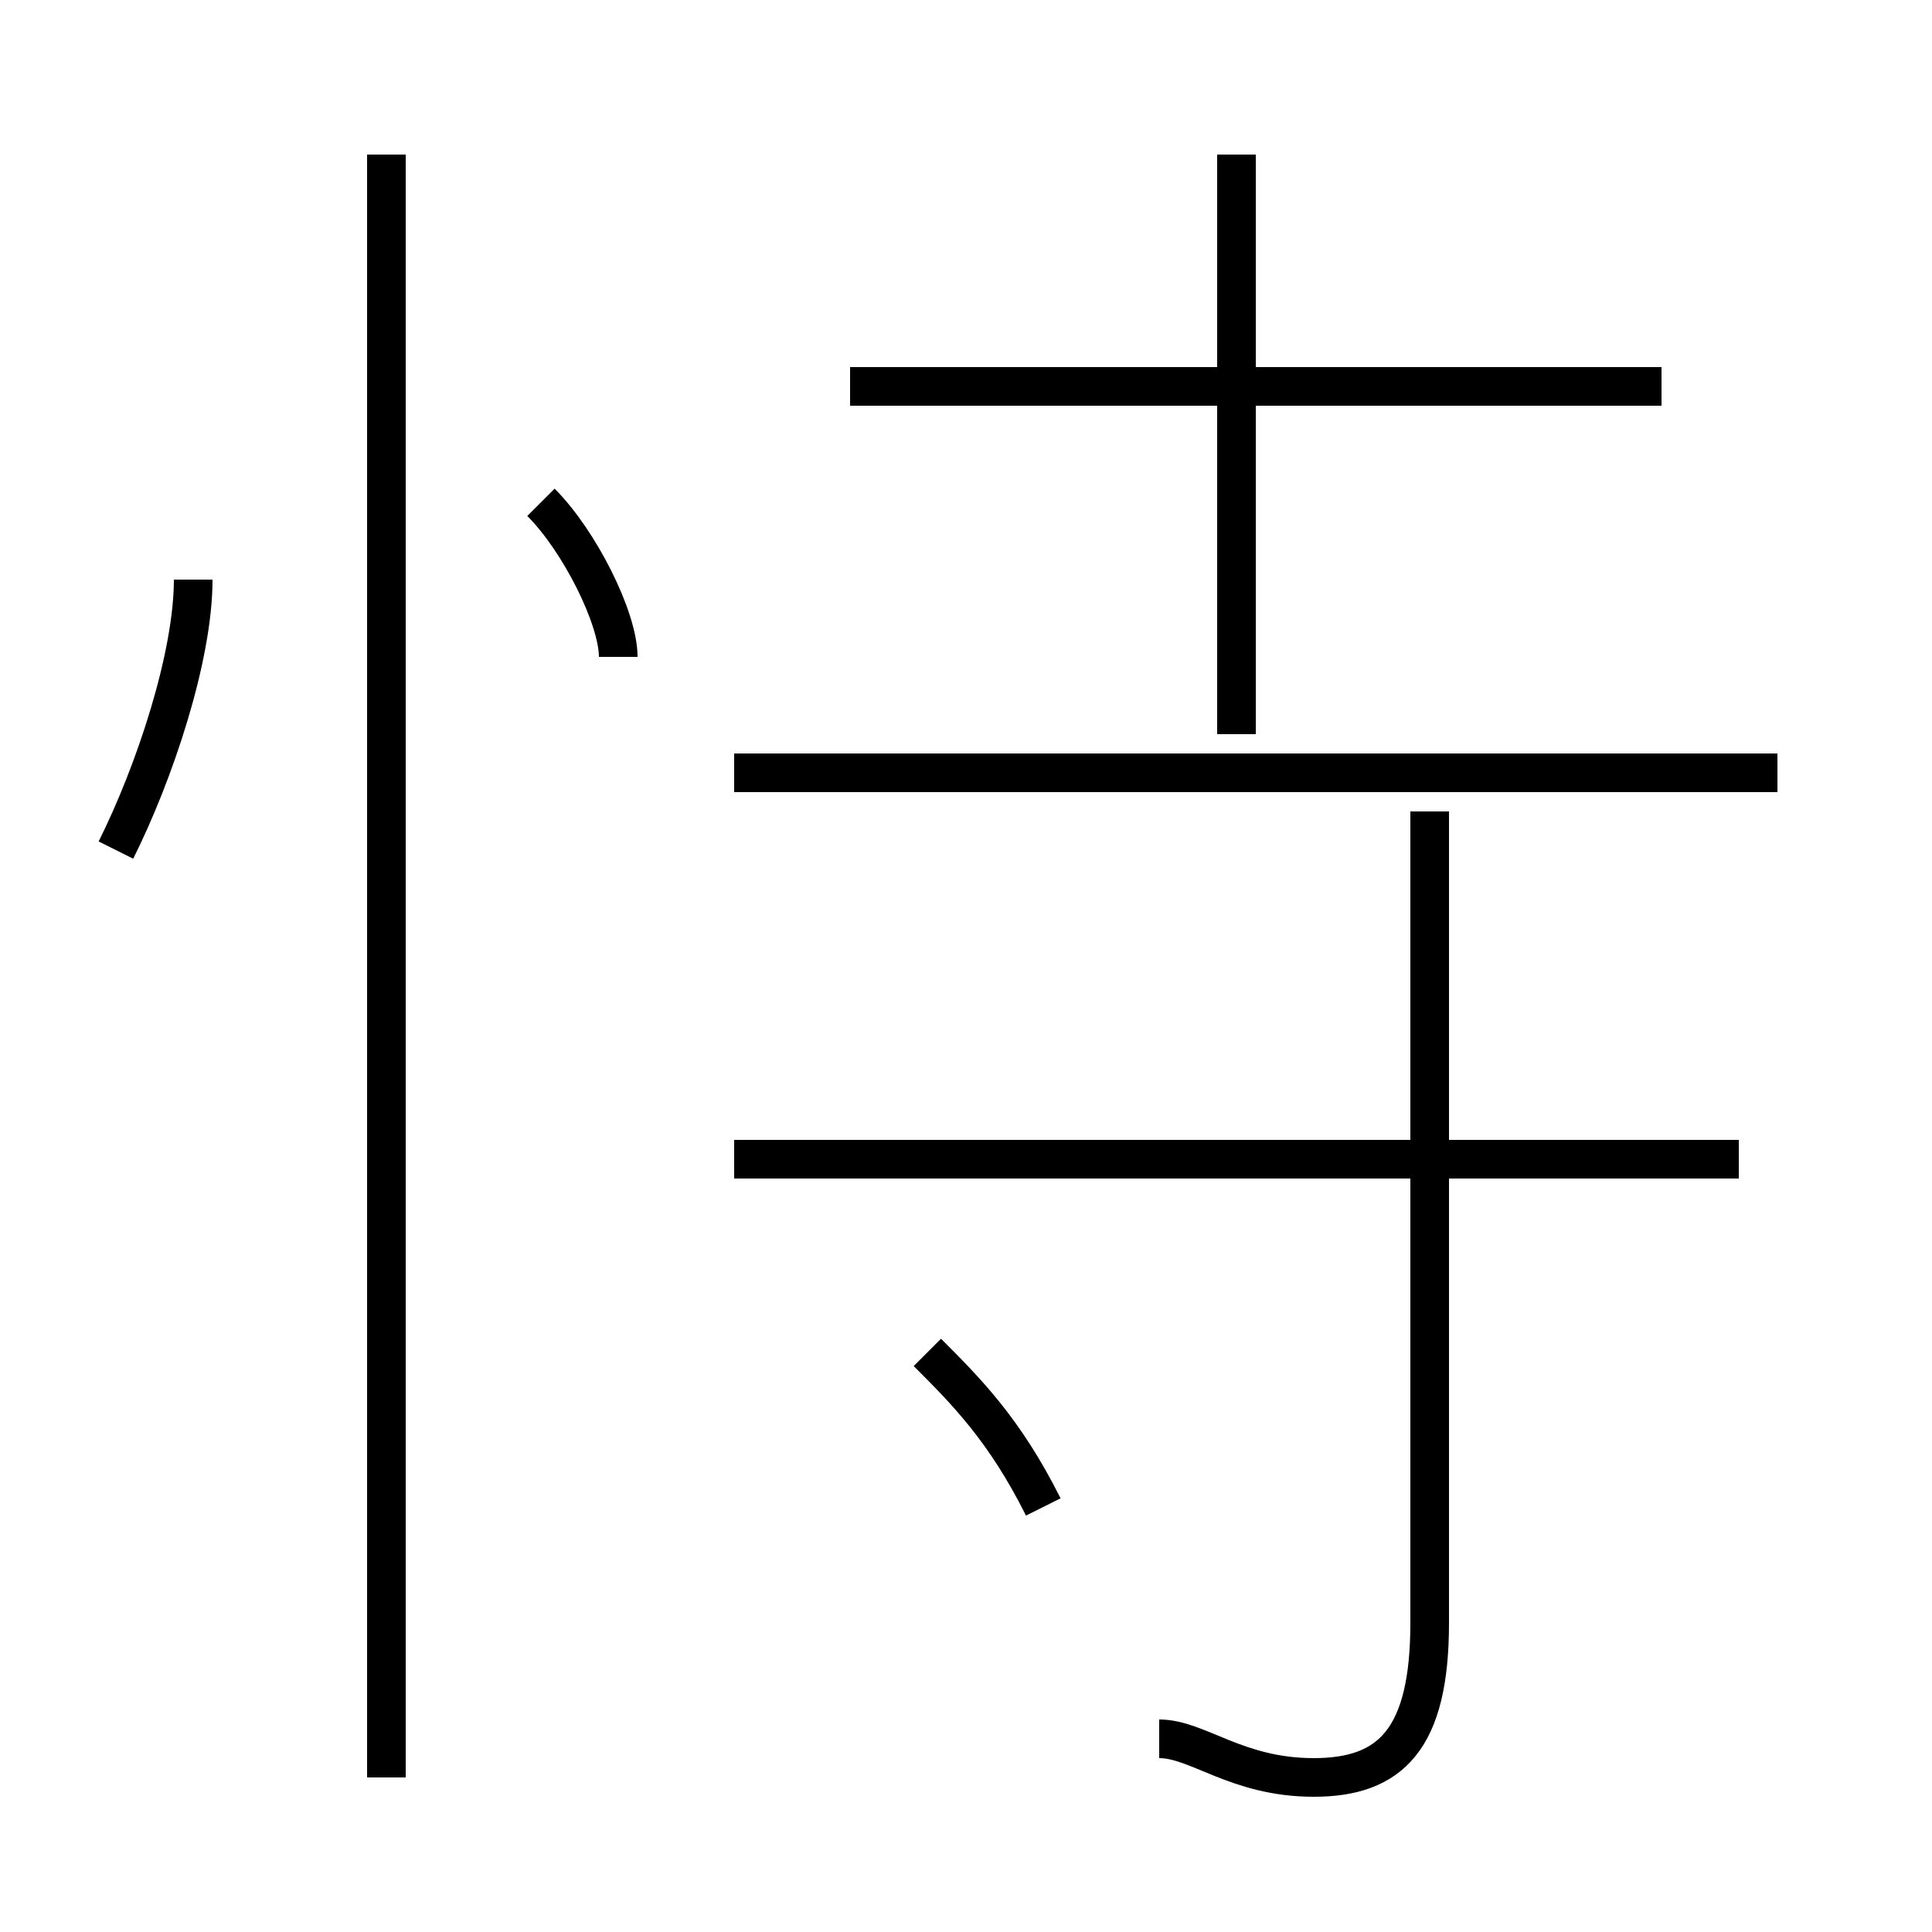 <?xml version='1.0' encoding='utf8'?>
<svg viewBox="0.0 -6.0 50.0 50.0" version="1.1" xmlns="http://www.w3.org/2000/svg">
<rect x="0.0" y="-6.0" width="50.0" height="50.0" fill="#808080" stroke="none"/>
<rect x="-1000" y="-1000" width="2000" height="2000" stroke="white" fill="white"/>
<g style="fill:white;stroke:#000000;  stroke-width:1">
<path d="M 30 1 C 31 1 32 2 34 2 C 36 2 37 1 37 -2 L 37 -23 M 10 2 L 10 -40 M 3 -22 C 4 -24 5 -27 5 -29 M 27 -5 C 26 -7 25 -8 24 -9 M 16 -27 C 16 -28 15 -30 14 -31 M 45 -14 L 19 -14 M 46 -24 L 19 -24 M 32 -25 L 32 -40 M 43 -34 L 22 -34" transform="translate(0.0 38.0)" />
</g>
</svg>